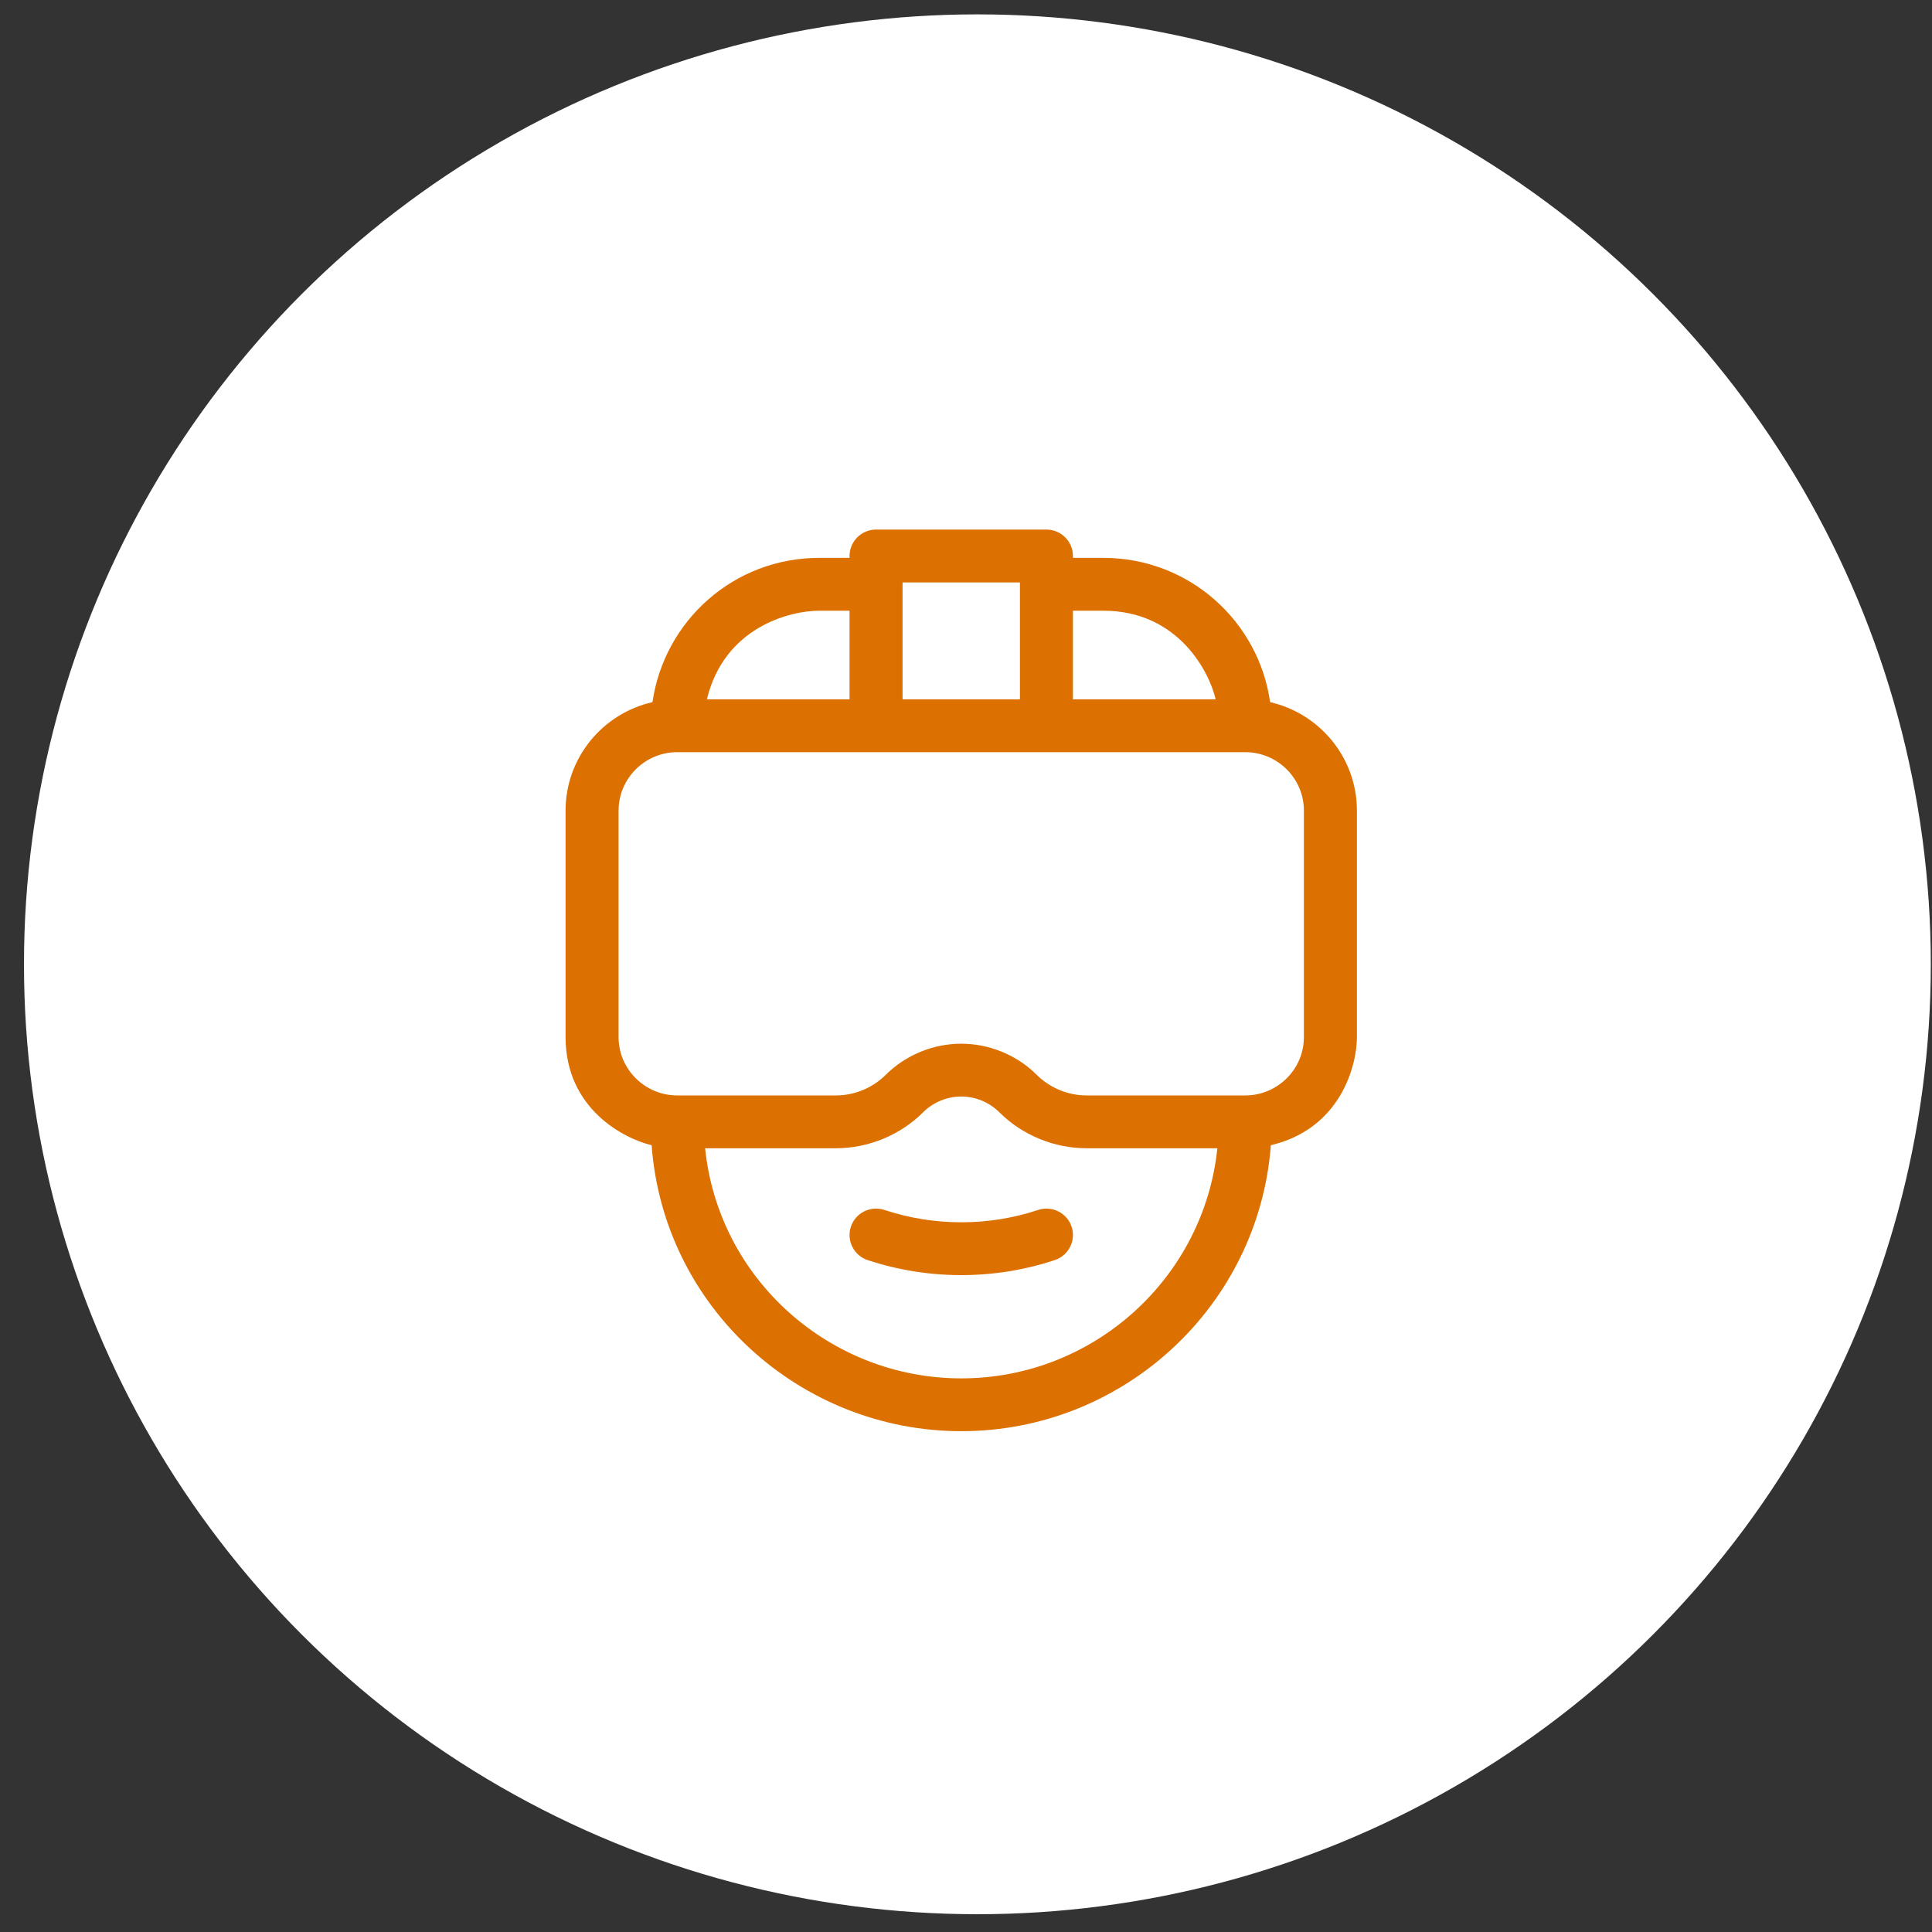 <svg width="68" height="68" viewBox="0 0 68 68" fill="none" xmlns="http://www.w3.org/2000/svg">
<rect x="0" y="0" width="68" height="68" fill="#333333" stroke="none"/>
<ellipse cx="34.401" cy="33.94" rx="33.557" ry="33.434" fill="white"/>
<g clip-path="url(#clip0_1_208)">
<path d="M36.536 42.587C34.795 43.166 32.874 43.165 31.129 42.586C30.64 42.424 30.111 42.688 29.949 43.175C29.786 43.662 30.05 44.189 30.539 44.351C31.602 44.703 32.719 44.88 33.834 44.88C34.95 44.88 36.066 44.703 37.126 44.35C37.615 44.188 37.879 43.661 37.716 43.174C37.553 42.687 37.025 42.424 36.536 42.587Z" fill="#DC7000"/>
<path d="M44.703 24.713C44.306 21.875 41.86 19.635 38.83 19.635H37.764V19.569C37.764 19.056 37.346 18.639 36.831 18.639H30.834C30.319 18.639 29.901 19.056 29.901 19.569V19.635H28.835C25.831 19.635 23.382 21.844 22.965 24.713C21.216 25.109 19.906 26.67 19.906 28.531V36.498C19.906 39.046 21.989 40.084 22.935 40.308C23.362 46.044 28.196 50.373 33.833 50.373C39.58 50.373 44.306 45.929 44.73 40.308C47.182 39.728 47.759 37.511 47.759 36.498V28.531C47.759 26.671 46.45 25.111 44.703 24.713ZM37.764 21.495H38.83C41.47 21.495 42.561 23.645 42.788 24.614H37.764V21.495ZM31.767 20.499H35.898V24.614H31.767V20.499ZM28.835 21.495H29.901V24.614H24.881C25.486 22.088 27.783 21.495 28.835 21.495ZM33.833 48.514C29.227 48.514 25.29 45.038 24.818 40.415H29.42C30.565 40.415 31.685 39.953 32.494 39.147C32.498 39.142 32.503 39.137 32.508 39.132C32.859 38.79 33.341 38.594 33.833 38.594C34.325 38.594 34.806 38.79 35.157 39.132C35.162 39.137 35.167 39.142 35.172 39.147C35.98 39.953 37.1 40.415 38.245 40.415H42.847C42.378 44.958 38.514 48.514 33.833 48.514ZM45.893 36.498C45.893 37.649 44.952 38.556 43.828 38.556H38.245C37.599 38.556 36.967 38.298 36.507 37.847C36.502 37.842 36.497 37.837 36.492 37.832C35.792 37.135 34.823 36.735 33.833 36.735C32.843 36.735 31.873 37.135 31.174 37.832C31.169 37.837 31.163 37.842 31.158 37.847C30.699 38.298 30.066 38.556 29.42 38.556H23.838C22.717 38.556 21.772 37.653 21.772 36.498V28.531C21.772 27.397 22.699 26.474 23.838 26.474H43.827C44.966 26.474 45.893 27.397 45.893 28.531V36.498H45.893Z" fill="#DC7000"/>
</g>
<defs>
<clipPath id="clip0_1_208">
<rect width="31.851" height="31.734" fill="white" transform="translate(17.907 18.639)"/>
</clipPath>
</defs>
</svg>
